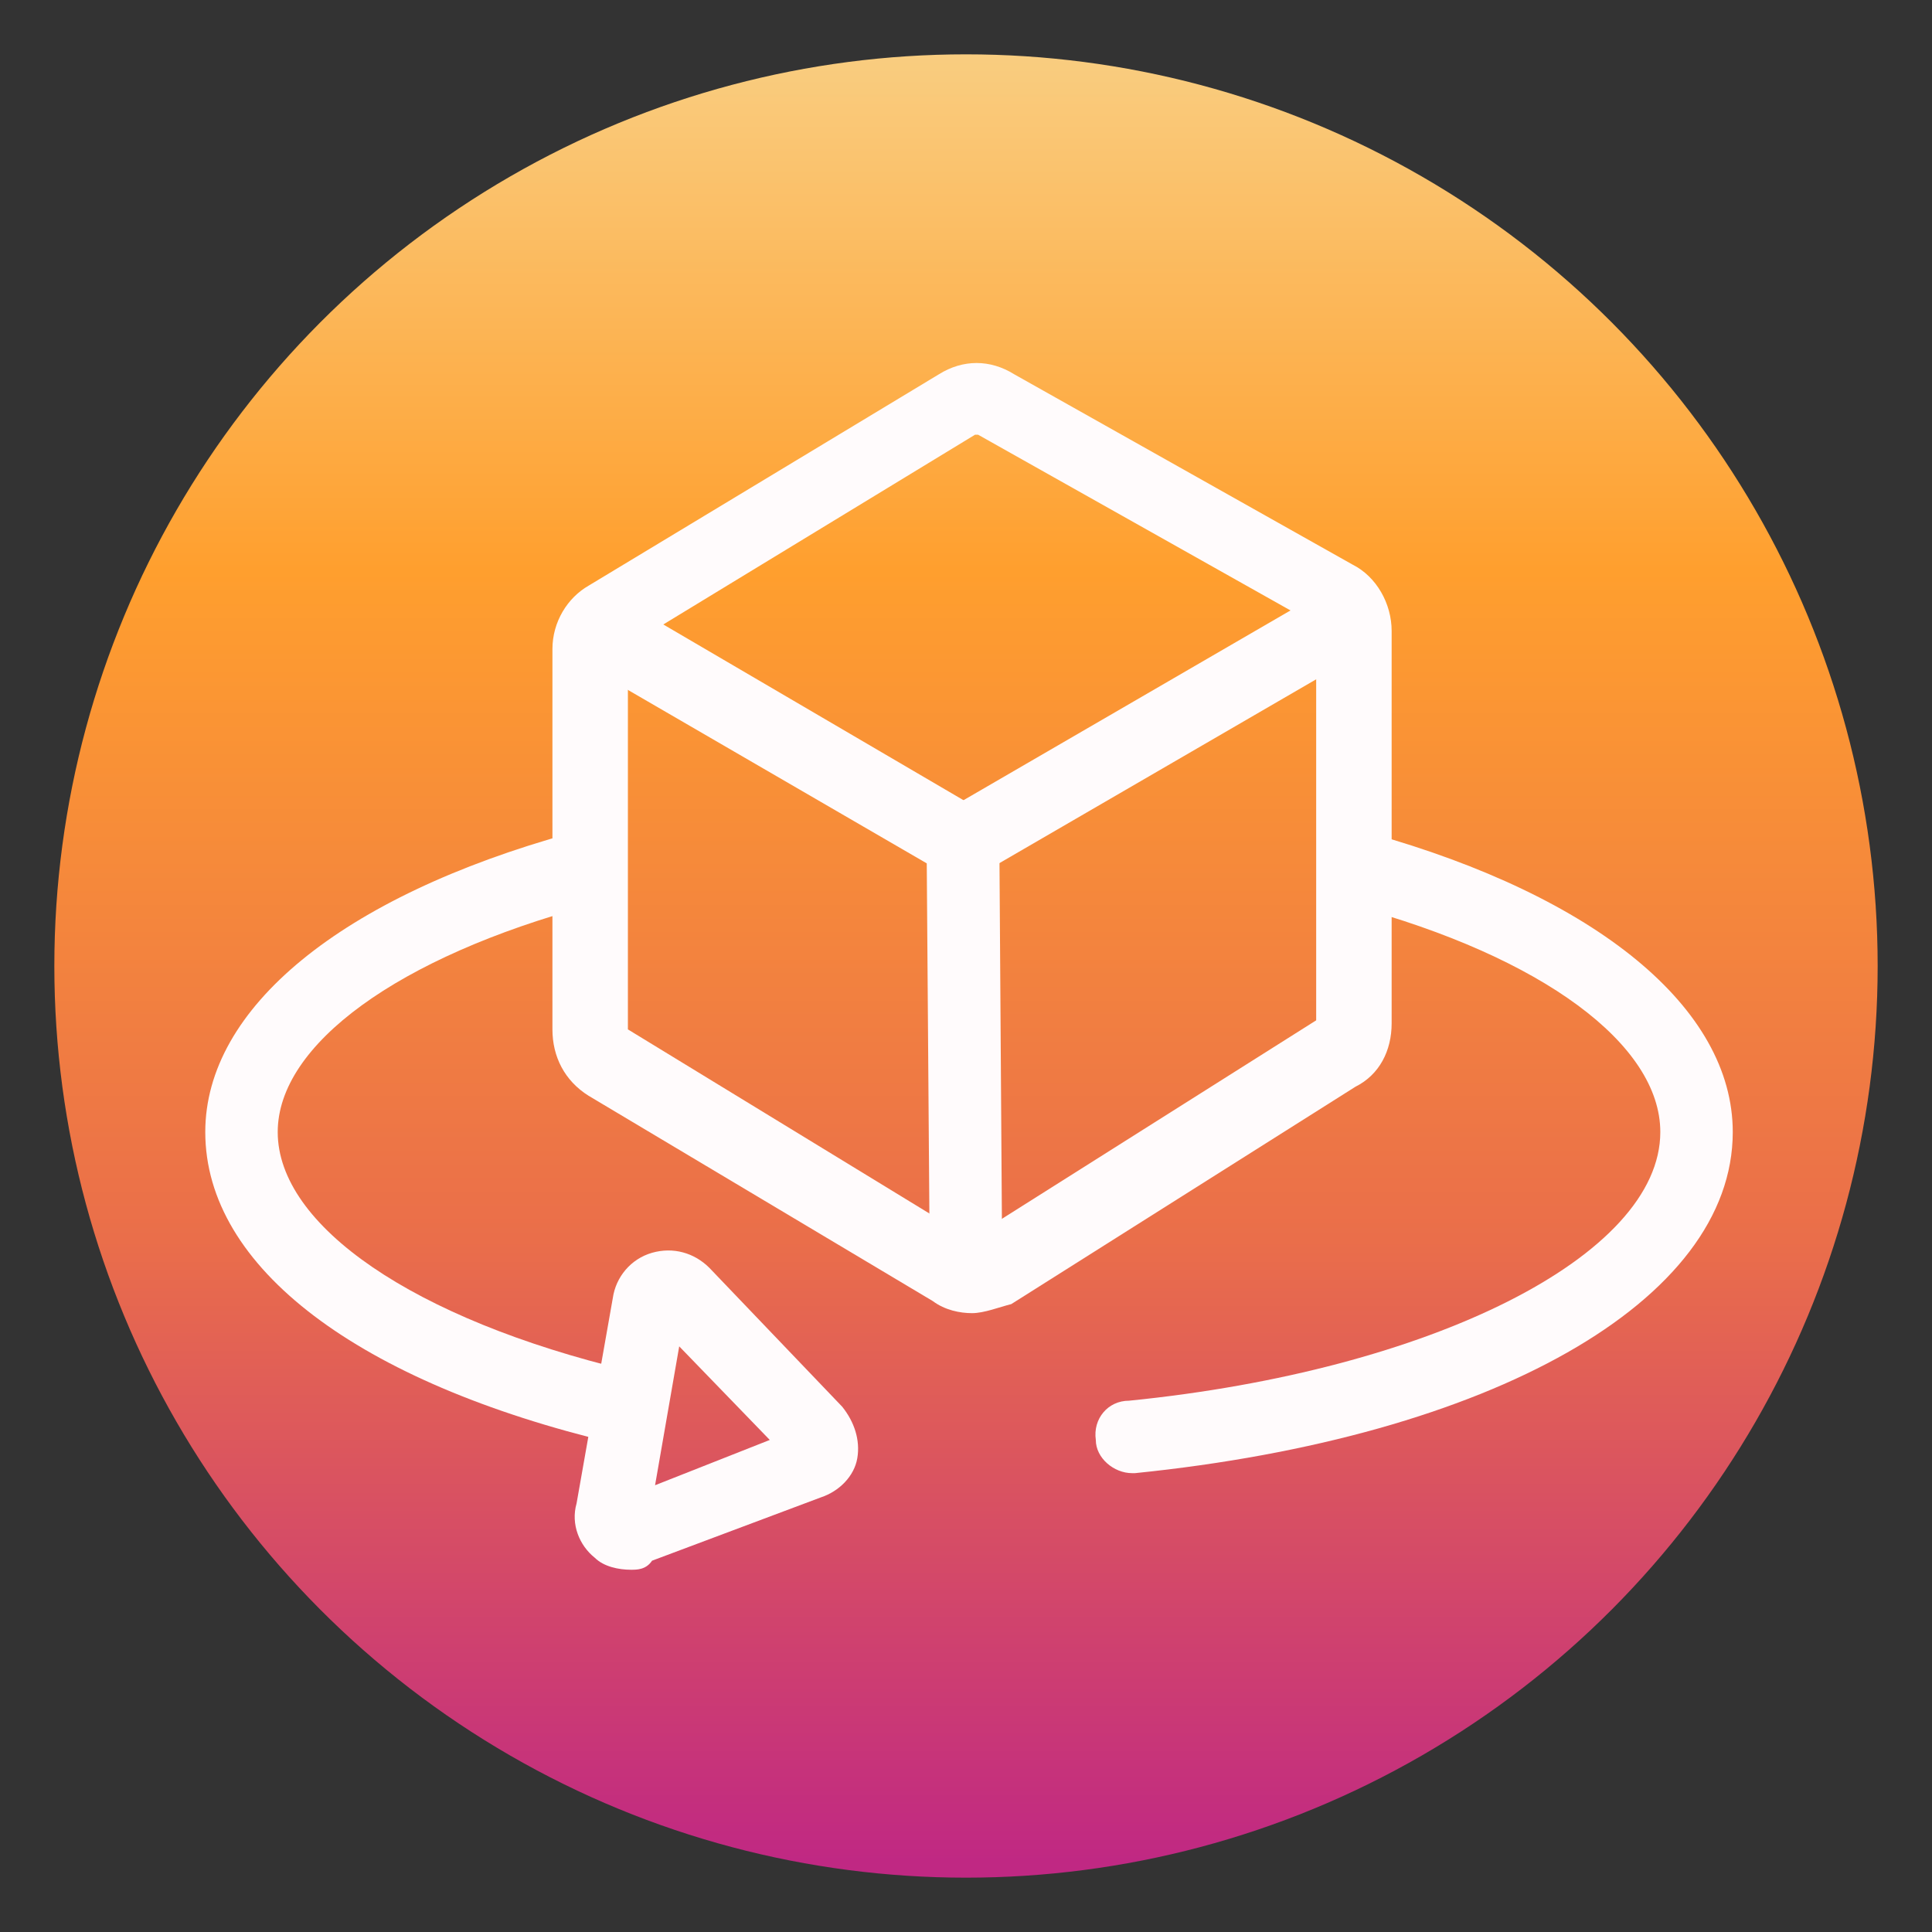 <?xml version='1.0' encoding='utf-8'?>
<!-- Generator: Adobe Illustrator 27.0.1, SVG Export Plug-In . SVG Version: 6.00 Build 0)  -->
<svg xmlns="http://www.w3.org/2000/svg" style="enable-background:new 0 0 64 64;" version="1.1" x="0px" viewBox="0 0 64 64" y="0px" xml:space="preserve" id="Layer_1" xmlns:xlink="http://www.w3.org/1999/xlink">
 <rect x="0" y="0" width="64" height="64" fill="#333333" stroke="none"/>
 <style type="text/css">
	.st0{fill:url(#SVGID_1_);}
	.st1{fill:#FFFBFC;}
</style>
 <linearGradient x1="32" gradientUnits="userSpaceOnUse" y2="1.787" y1="62.213" x2="32" id="SVGID_1_">
  <stop style="stop-color:#C02883" offset="8.743515e-03"/>
  <stop style="stop-color:#EA6E4A" offset="0.35"/>
  <stop style="stop-color:#FF9F2E" offset="0.717"/>
  <stop style="stop-color:#F9CD80" offset="1"/>
 </linearGradient>
 <circle class="st0" cx="32" r="30.2" cy="32"/>
 <g>
  <g>
   <path d="M32.2,43.5c-0.4,0-0.9-0.1-1.3-0.4l-11.4-6.8c-0.8-0.5-1.2-1.3-1.2-2.2V21.5c0-0.9,0.5-1.7,1.2-2.1l0,0    l11.6-7c0.8-0.5,1.7-0.5,2.5,0l11.2,6.3c0.8,0.4,1.3,1.3,1.3,2.2v13c0,0.9-0.4,1.7-1.2,2.1l-11.4,7.2    C33.1,43.3,32.6,43.5,32.2,43.5z M20.8,21.4C20.7,21.5,20.7,21.5,20.8,21.4l0,12.7L32.1,41c0,0,0,0,0.1,0l11.4-7.2l0-13    c0,0,0,0,0-0.1l-11.2-6.3c0,0,0,0-0.1,0L20.8,21.4z" class="st1"/>
   <polygon points="30.8,42 30.7,28.6 19.5,22.1 20.8,20 33.1,27.2 33.2,42   " class="st1"/>
   <rect x="30.9" y="23" height="2.4" transform="matrix(0.865 -0.502 0.502 0.865 -6.975 22.483)" class="st1" width="14.7"/>
  </g>
  <path d="M37.5,48.8c-0.6,0-1.2-0.5-1.2-1.1c-0.1-0.7,0.4-1.3,1.1-1.3c10-1,17.6-4.8,17.6-8.9c0-2.9-3.9-5.8-10.2-7.5   c-0.7-0.2-1-0.9-0.9-1.5c0.2-0.7,0.8-1,1.5-0.9c7.5,2.1,12,5.8,12,9.9c0,5.6-8,10.1-19.8,11.3C37.6,48.8,37.6,48.8,37.5,48.8z" class="st1"/>
  <path d="M20.6,47.8c-0.1,0-0.2,0-0.3,0c-8.4-2-13.5-5.8-13.5-10.3c0-4.1,4.5-7.8,12.1-9.9c0.7-0.2,1.3,0.2,1.5,0.9   c0.2,0.7-0.2,1.3-0.9,1.5c-6.3,1.7-10.3,4.6-10.3,7.5c0,3.1,4.5,6.2,11.6,7.9c0.7,0.2,1.1,0.8,0.9,1.5   C21.7,47.4,21.2,47.8,20.6,47.8z" class="st1"/>
  <path d="M20.9,52c-0.4,0-0.9-0.1-1.2-0.4c-0.5-0.4-0.8-1.1-0.6-1.8l1.2-6.8c0.1-0.7,0.6-1.3,1.3-1.5   c0.7-0.2,1.4,0,1.9,0.5l4.4,4.6c0.4,0.5,0.6,1.1,0.5,1.7c-0.1,0.6-0.6,1.1-1.2,1.3l-5.6,2.1C21.4,52,21.1,52,20.9,52z M22.5,44.6   l-0.8,4.6l3.8-1.5L22.5,44.6z M26.3,47.5C26.3,47.5,26.3,47.5,26.3,47.5L26.3,47.5z" class="st1"/>
 </g>
</svg>
